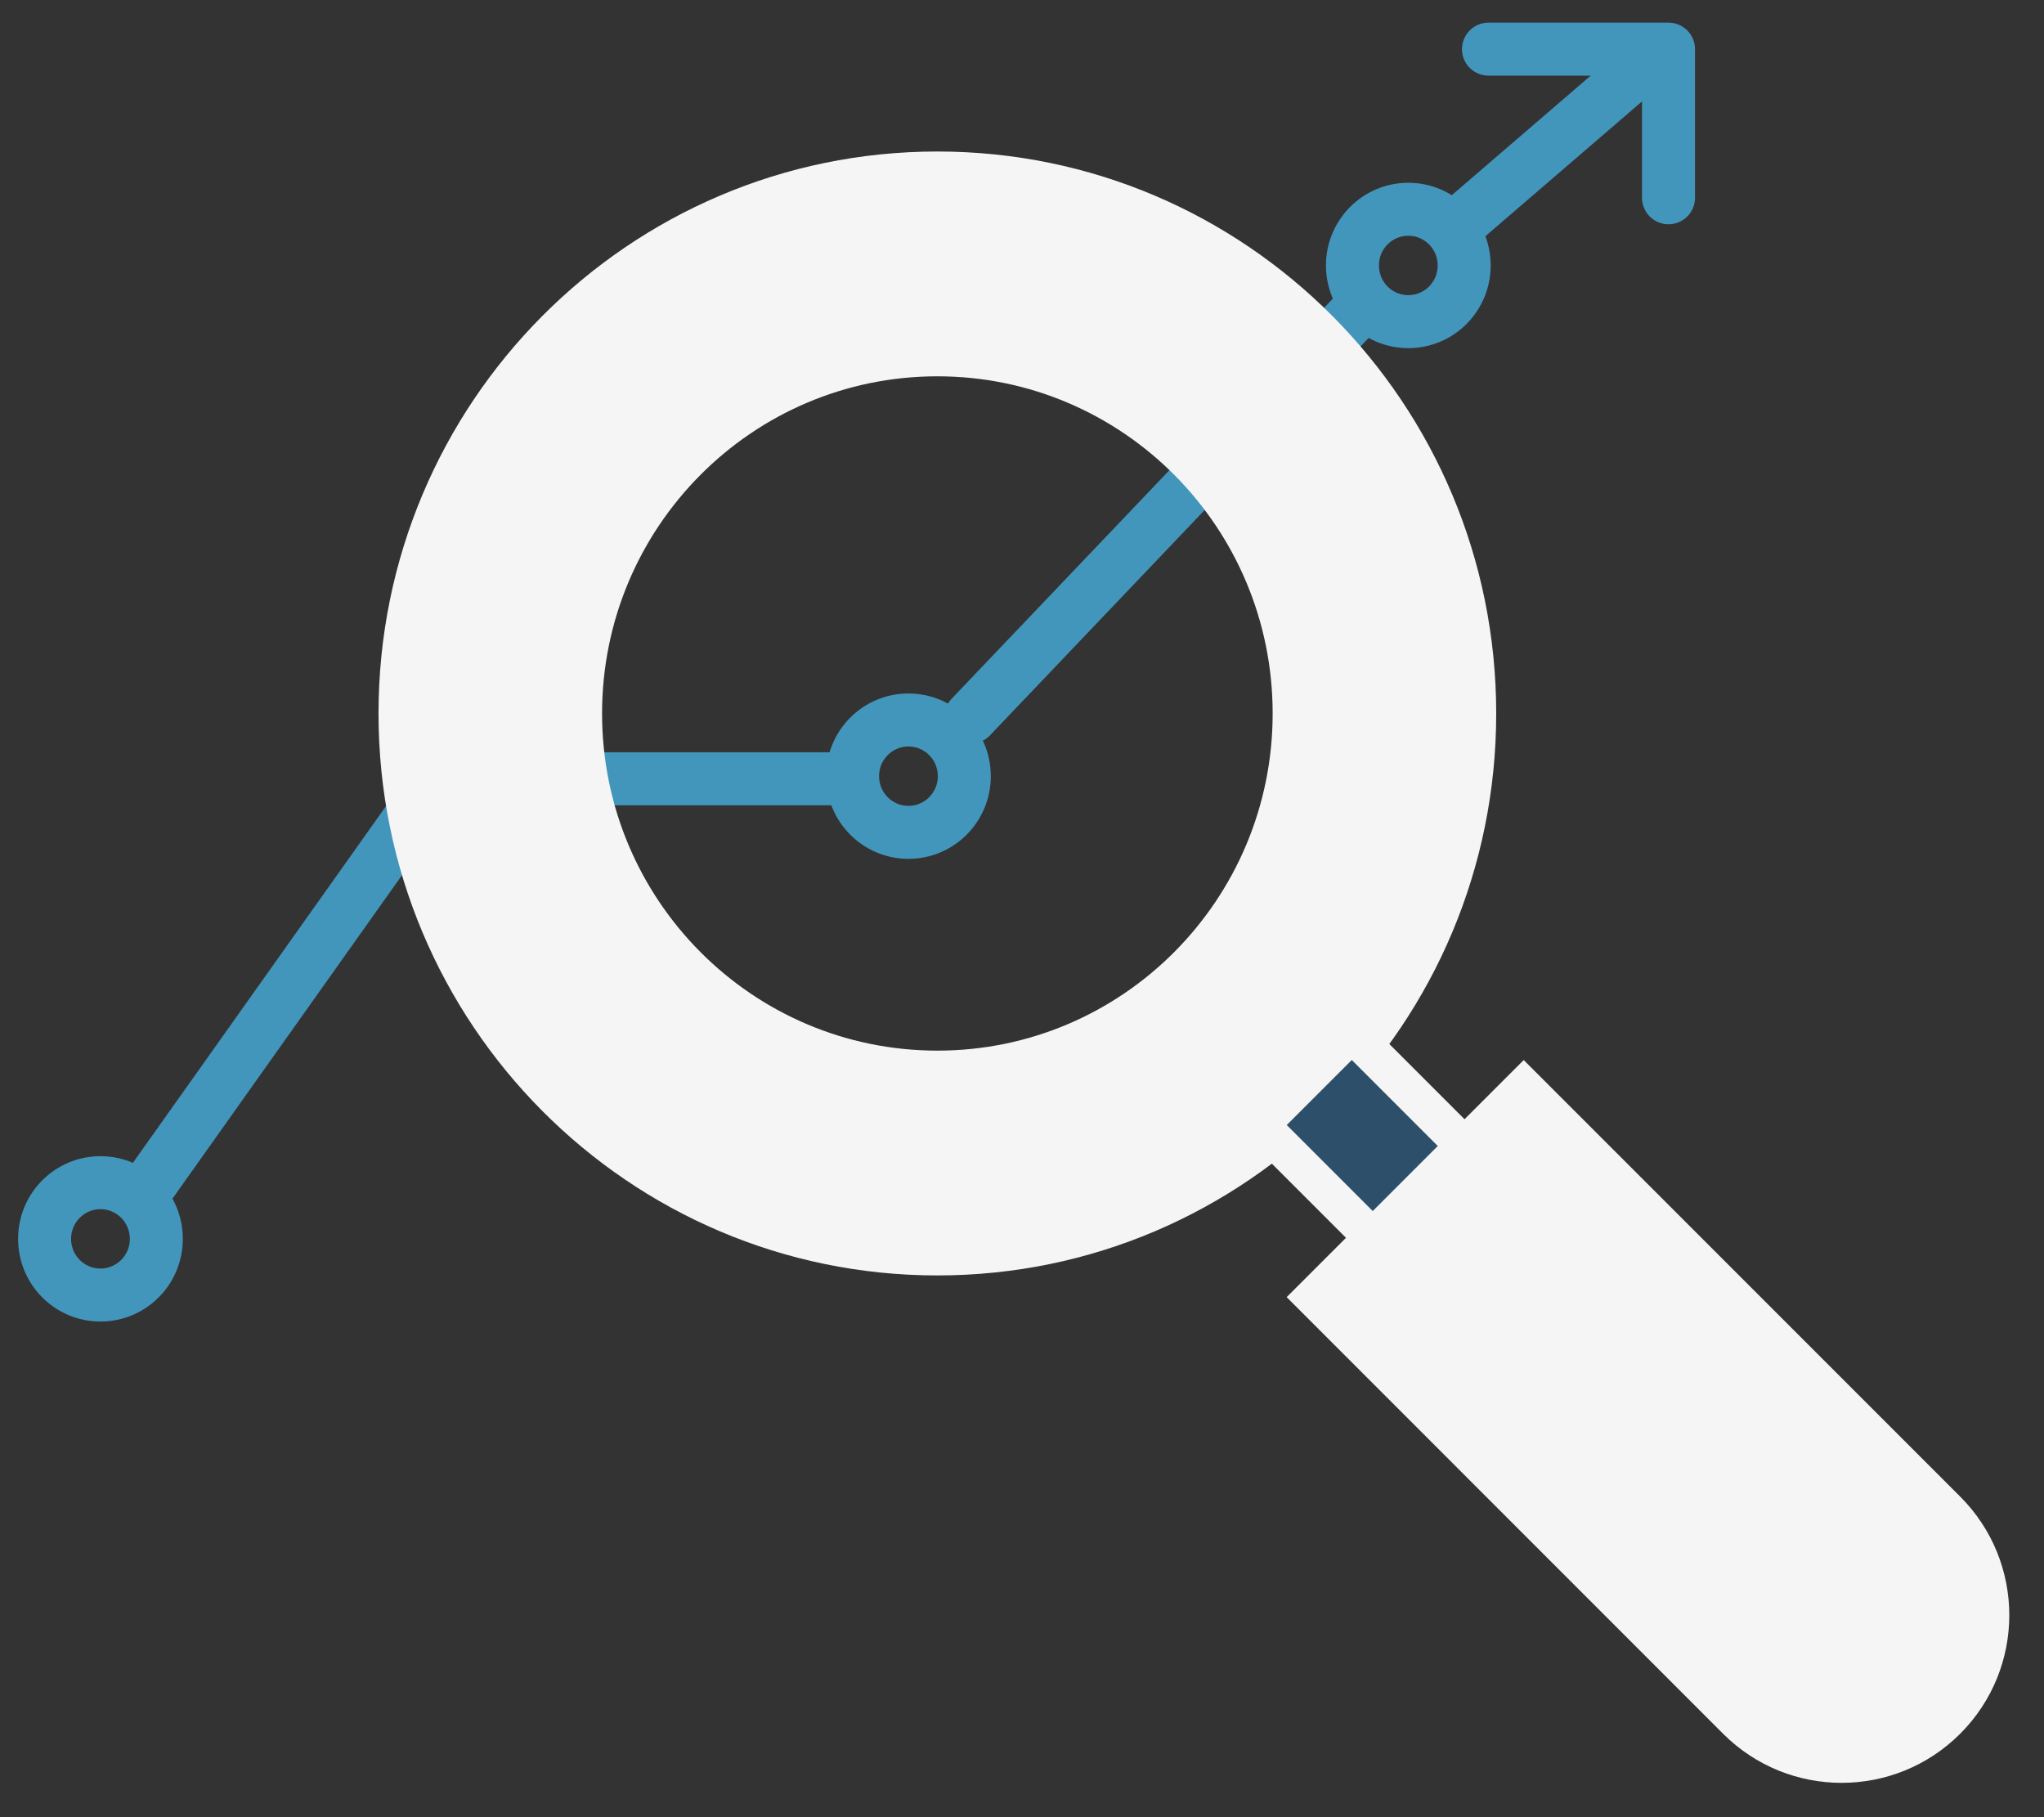 <svg height="24" viewBox="0 0 27 24" width="27" xmlns="http://www.w3.org/2000/svg"><rect x="0" y="0" width="27" height="24" fill="#333333" stroke="none"/><g fill="none" fill-rule="evenodd" opacity=".952" transform=""><g stroke="#439bc3" stroke-width=".7"><path d="m2 15.618 3.987-5.618" stroke-linecap="round"/><path d="m5.856 10.285h5.346" stroke-linecap="round"/><path d="m19.378 2.867 2.122-1.826" stroke-linecap="round"/><path d="m12.824 9.47 5.212-5.469" stroke-linecap="round"/></g><path d="m12.382 16.845c-4.077 0-7.382-3.323-7.382-7.422 0-4.099 3.305-7.422 7.382-7.422 4.077 0 7.382 3.323 7.382 7.422 0 4.099-3.305 7.422-7.382 7.422zm0-2.969c2.446 0 4.429-1.994 4.429-4.453 0-2.46-1.983-4.453-4.429-4.453-2.446 0-4.429 1.994-4.429 4.453 0 2.46 1.983 4.453 4.429 4.453z" fill="#fff"/><path d="m17.686 13.718h1.715v3.649h-1.715z" fill="#2d516c" stroke="#fff" stroke-width=".5" transform="matrix(.707 -.707 .707 .707 -5.559 17.664)"/><path d="m20.018 14.047h4.429v8.155c0 1.223-.991 2.215-2.215 2.215-1.223 0-2.215-.991-2.215-2.215z" fill="#fff" transform="matrix(.707 -.707 .707 .707 -7.088 21.353)"/><path d="m1.327 17.104c.408 0 .738-.332.738-.742s-.33-.742-.738-.742c-.408 0-.738.332-.738.742s.33.742.738.742z" stroke="#439bc3" stroke-width=".7"/><path d="m12 10.993c.408 0 .738-.332.738-.742 0-.41-.33-.742-.738-.742s-.738.332-.738.742c0 .41.33.742.738.742z" stroke="#439bc3" stroke-width=".7"/><path d="m18.603 4.248c.408 0 .738-.332.738-.742 0-.41-.33-.742-.738-.742-.408 0-.738.332-.738.742 0 .41.33.742.738.742z" stroke="#439bc3" stroke-width=".7"/><path d="m19.662.649h2.378v1.963" stroke="#439bc3" stroke-linecap="round" stroke-linejoin="round" stroke-width=".7"/></g></svg>